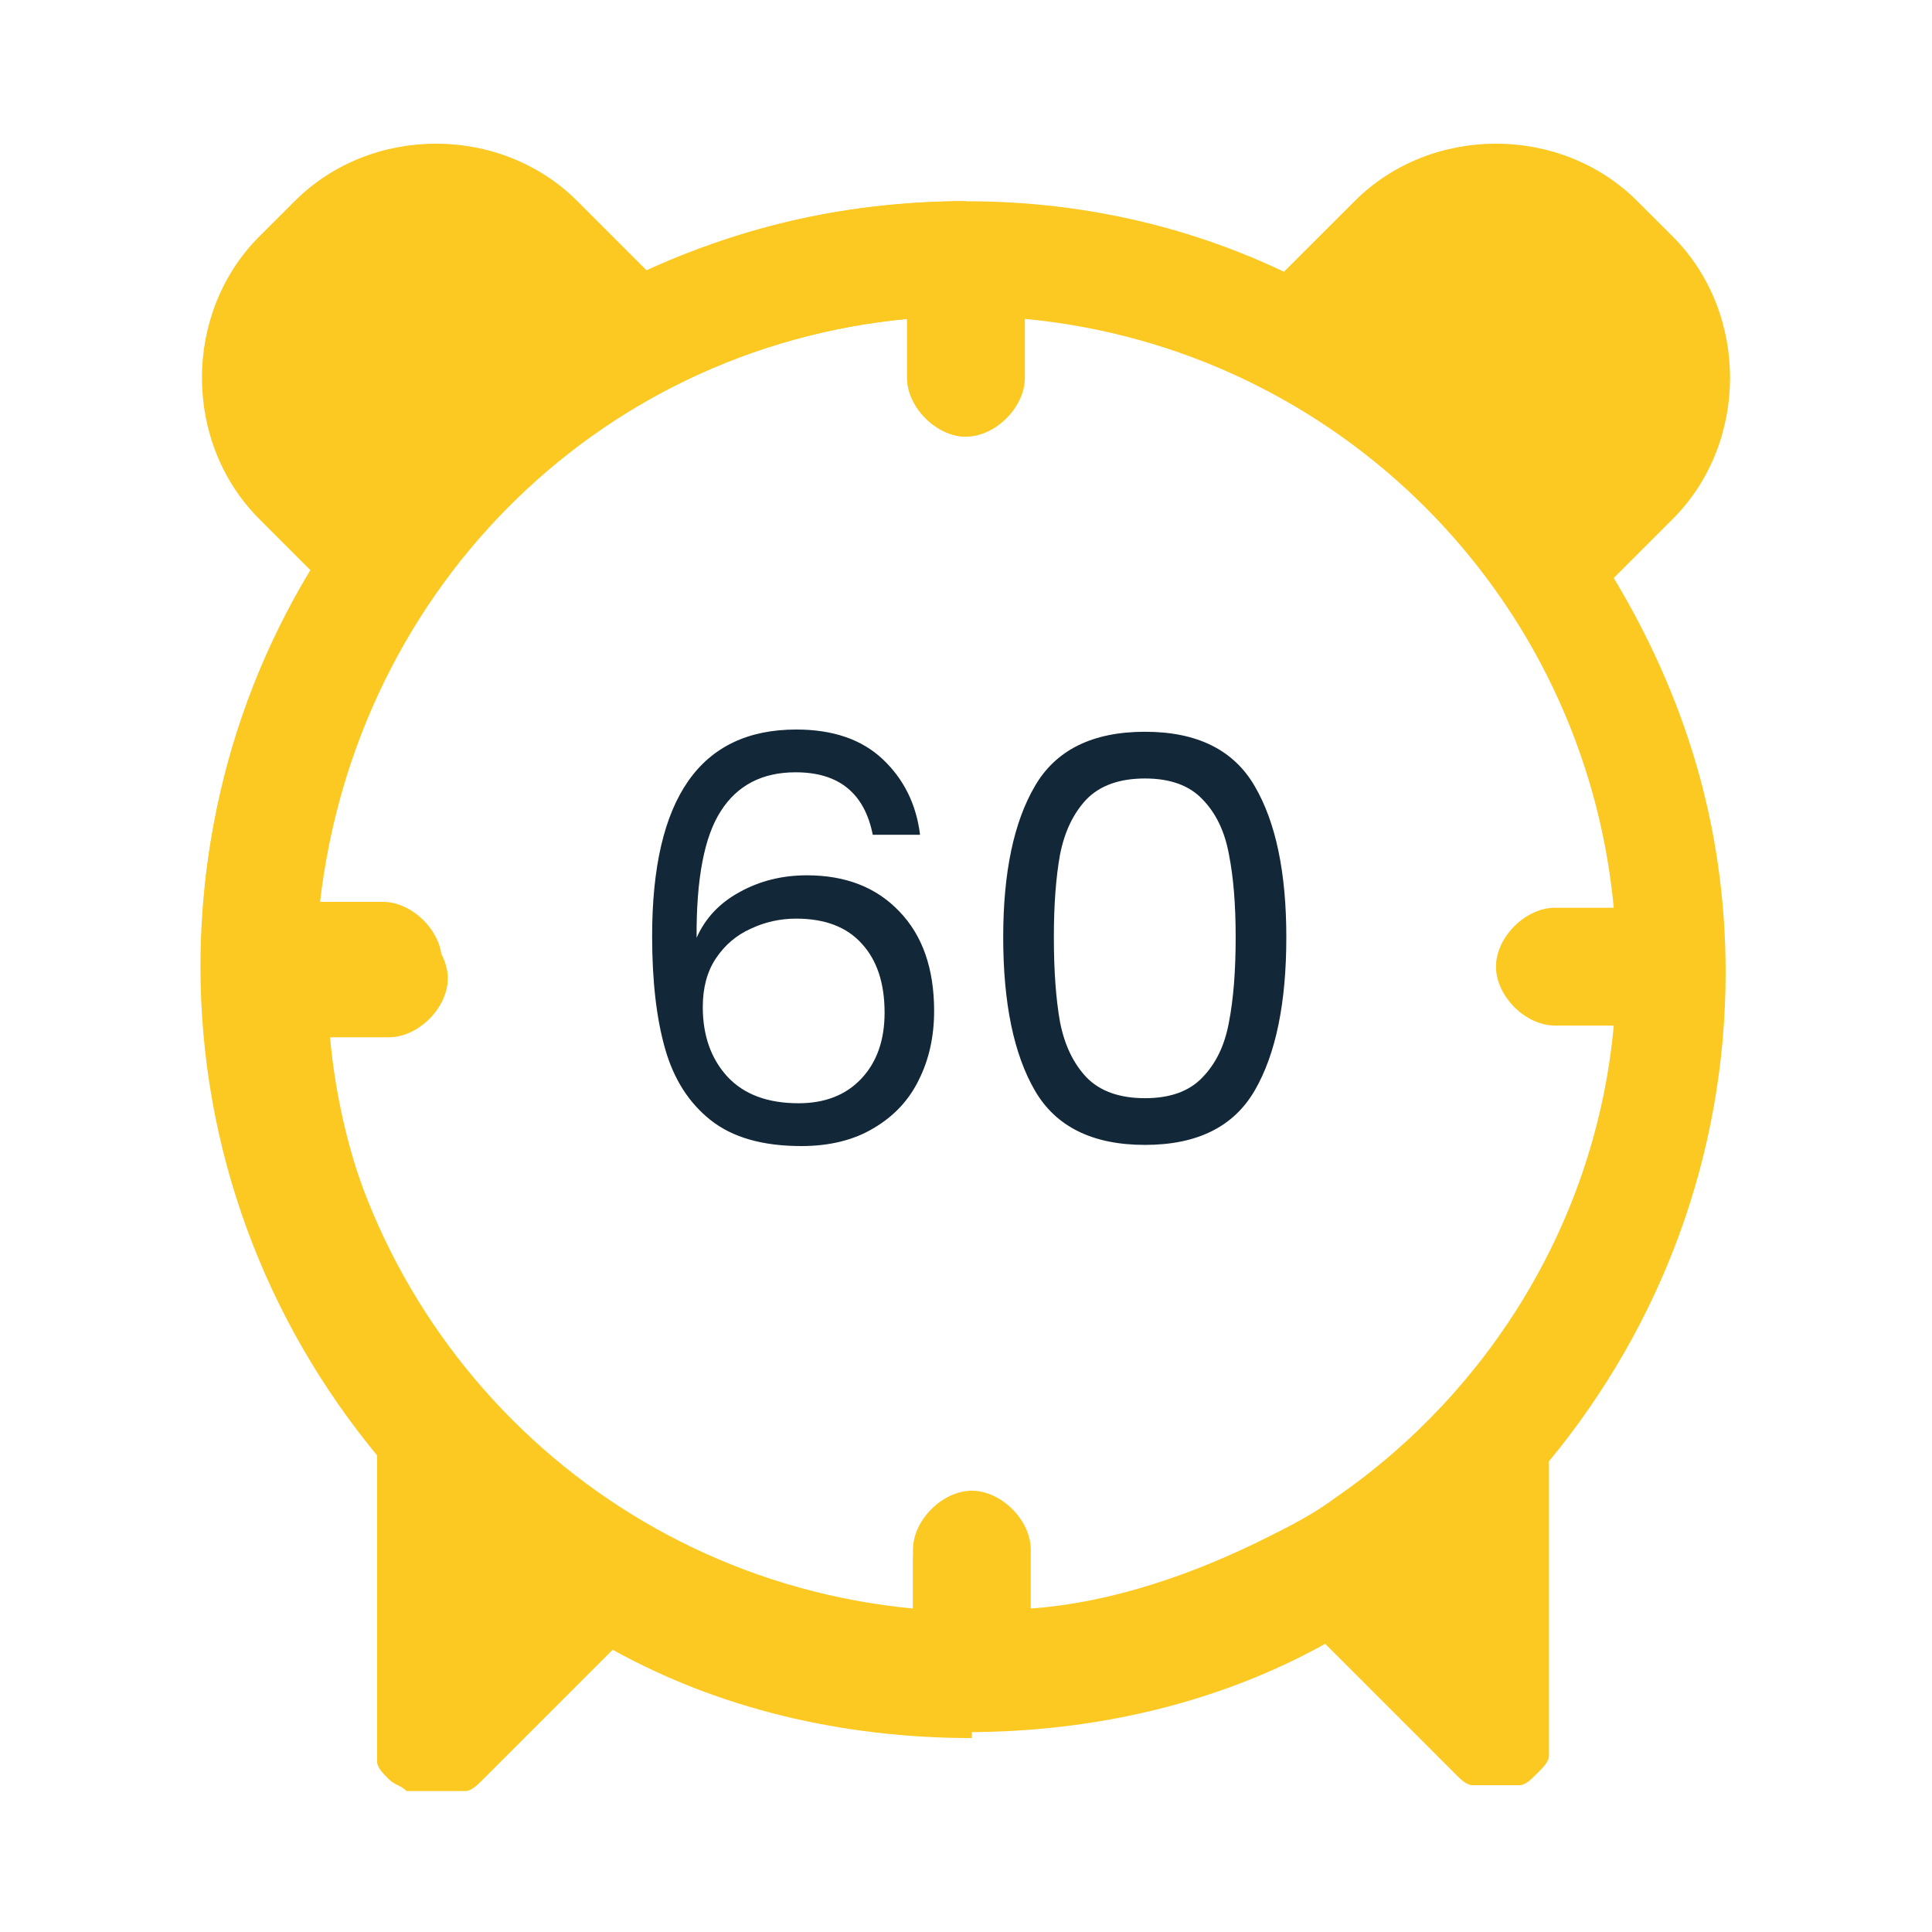 <svg width="50" height="50" viewBox="0 0 50 50" fill="none" xmlns="http://www.w3.org/2000/svg">
<path d="M43.288 6.119L42.373 5.205C40.392 3.223 37.039 3.223 35.058 5.205L33.229 7.033C30.029 5.509 26.371 4.9 22.561 5.357C13.57 6.424 6.407 13.587 5.34 22.578C3.969 34.618 13.265 44.828 25 44.828C28.352 44.828 31.553 44.066 34.296 42.542L37.649 45.895C37.801 46.048 37.954 46.2 38.106 46.2H38.258H38.411C38.563 46.2 38.563 46.2 38.716 46.2C38.868 46.2 38.868 46.2 39.02 46.2H39.173H39.325C39.478 46.2 39.63 46.048 39.782 45.895C39.935 45.743 40.087 45.59 40.087 45.438V45.286V45.133V44.981V37.818C42.983 34.313 44.659 29.893 44.659 25.169C44.659 21.359 43.593 18.006 41.764 14.958L43.288 13.434C45.269 11.453 45.269 8.1 43.288 6.119ZM40.24 26.541H41.764C41.306 31.57 38.563 35.989 34.601 38.733C33.991 39.19 33.382 39.495 32.772 39.799C30.943 40.714 28.81 41.476 26.676 41.628V40.104C26.676 39.342 25.914 38.58 25.152 38.58C24.39 38.58 23.628 39.342 23.628 40.104V41.628C15.551 40.866 9.15 34.465 8.388 26.388H9.912C10.674 26.388 11.436 25.626 11.436 24.864C11.436 24.102 10.674 23.34 9.912 23.34H8.236C8.998 15.415 15.399 9.015 23.476 8.253V9.777C23.476 10.539 24.238 11.301 25 11.301C25.762 11.301 26.524 10.539 26.524 9.777V8.253C34.601 9.015 41.002 15.415 41.764 23.493H40.24C39.478 23.493 38.716 24.255 38.716 25.017C38.716 25.779 39.478 26.541 40.24 26.541Z" fill="#FCC822"/>
<path d="M25 11.301V5.205C22.104 5.205 19.209 5.814 16.77 7.033L14.942 5.205C12.96 3.223 9.608 3.223 7.627 5.205L6.712 6.119C4.731 8.1 4.731 11.453 6.712 13.434L8.084 14.806C6.255 17.854 5.188 21.207 5.188 25.017C5.188 29.741 6.864 34.16 9.76 37.666V44.828C9.76 44.981 9.76 45.133 9.76 45.286V45.438C9.76 45.438 9.76 45.438 9.76 45.59C9.76 45.743 9.912 45.895 10.065 46.048C10.217 46.2 10.37 46.2 10.522 46.352C10.522 46.352 10.522 46.352 10.675 46.352H10.827C10.979 46.352 11.132 46.352 11.284 46.352C11.437 46.352 11.589 46.352 11.741 46.352H11.894C11.894 46.352 11.894 46.352 12.046 46.352C12.198 46.352 12.351 46.2 12.503 46.048L15.856 42.695C18.599 44.219 21.8 44.981 25.152 44.981V38.885C24.39 38.885 23.628 39.647 23.628 40.409V41.933C21.342 41.781 19.361 41.171 17.532 40.104C16.923 39.799 16.313 39.342 15.704 39.037C11.741 36.294 8.998 31.875 8.541 26.845H10.065C10.827 26.845 11.589 26.083 11.589 25.321C11.589 24.559 10.827 23.797 10.065 23.797H8.236C8.998 15.415 15.399 9.015 23.476 8.253V9.777C23.476 10.539 24.238 11.301 25 11.301Z" fill="#FCC822"/>
<path d="M22.587 21.604C22.373 20.526 21.708 19.987 20.591 19.987C19.727 19.987 19.081 20.322 18.654 20.992C18.227 21.652 18.018 22.745 18.028 24.27C18.251 23.765 18.62 23.371 19.135 23.09C19.659 22.798 20.242 22.653 20.883 22.653C21.883 22.653 22.679 22.963 23.272 23.585C23.874 24.207 24.175 25.066 24.175 26.163C24.175 26.824 24.044 27.416 23.782 27.941C23.529 28.465 23.141 28.883 22.616 29.193C22.102 29.504 21.475 29.66 20.737 29.66C19.737 29.66 18.955 29.436 18.392 28.989C17.828 28.543 17.435 27.926 17.212 27.139C16.988 26.353 16.877 25.382 16.877 24.226C16.877 20.662 18.12 18.88 20.606 18.88C21.558 18.88 22.305 19.137 22.849 19.652C23.393 20.167 23.714 20.817 23.811 21.604H22.587ZM20.606 23.774C20.188 23.774 19.795 23.862 19.426 24.037C19.057 24.202 18.756 24.459 18.523 24.809C18.299 25.149 18.188 25.566 18.188 26.061C18.188 26.799 18.401 27.402 18.829 27.868C19.256 28.324 19.868 28.552 20.664 28.552C21.344 28.552 21.883 28.344 22.281 27.926C22.689 27.499 22.893 26.926 22.893 26.207C22.893 25.45 22.699 24.857 22.31 24.43C21.922 23.993 21.354 23.774 20.606 23.774ZM25.963 24.255C25.963 22.585 26.235 21.284 26.779 20.351C27.323 19.409 28.274 18.938 29.634 18.938C30.984 18.938 31.931 19.409 32.475 20.351C33.019 21.284 33.29 22.585 33.29 24.255C33.29 25.955 33.019 27.275 32.475 28.217C31.931 29.159 30.984 29.63 29.634 29.63C28.274 29.63 27.323 29.159 26.779 28.217C26.235 27.275 25.963 25.955 25.963 24.255ZM31.979 24.255C31.979 23.41 31.921 22.697 31.805 22.114C31.698 21.521 31.47 21.046 31.12 20.686C30.78 20.327 30.285 20.147 29.634 20.147C28.974 20.147 28.469 20.327 28.119 20.686C27.779 21.046 27.551 21.521 27.434 22.114C27.328 22.697 27.274 23.41 27.274 24.255C27.274 25.129 27.328 25.862 27.434 26.455C27.551 27.047 27.779 27.523 28.119 27.882C28.469 28.242 28.974 28.421 29.634 28.421C30.285 28.421 30.78 28.242 31.12 27.882C31.47 27.523 31.698 27.047 31.805 26.455C31.921 25.862 31.979 25.129 31.979 24.255Z" fill="#122738"/>
</svg>
